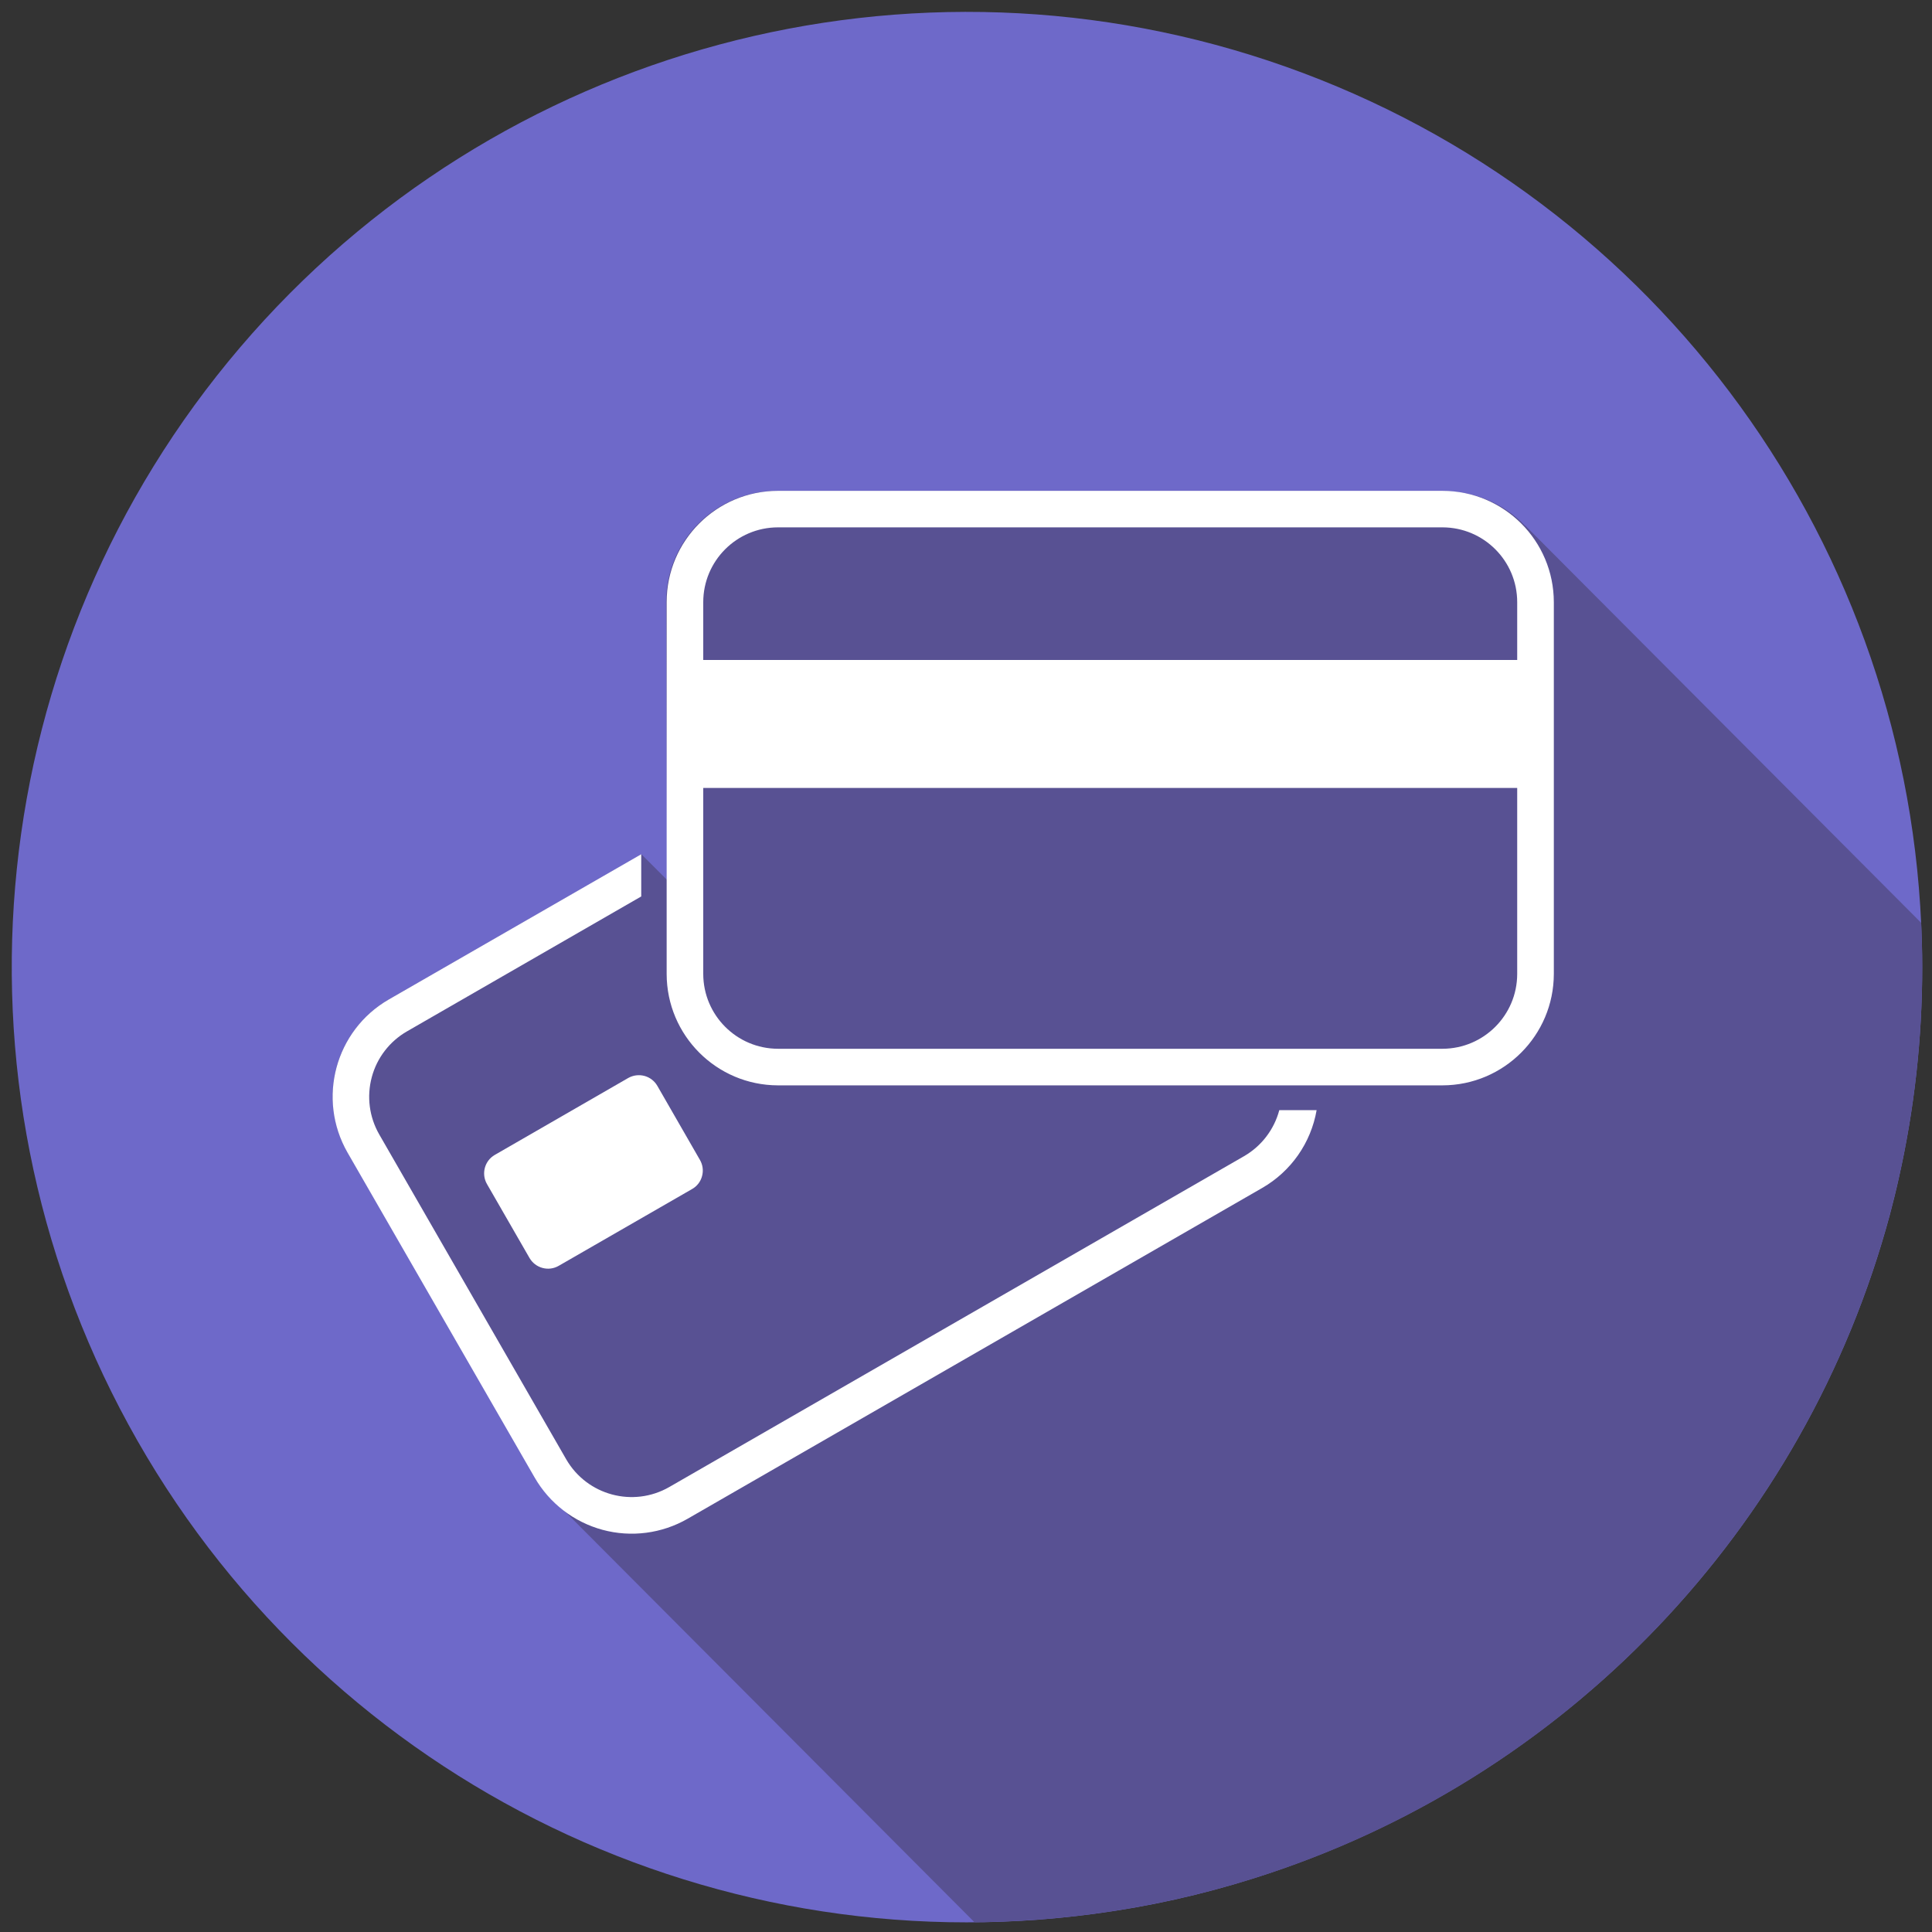<?xml version="1.0" encoding="UTF-8"?>
<svg width="50px" height="50px" viewBox="0 0 50 50" version="1.1" xmlns="http://www.w3.org/2000/svg" xmlns:xlink="http://www.w3.org/1999/xlink">
    <rect x="0" y="0" width="50" height="50" fill="#333333" stroke="none"/>
    <!-- Generator: Sketch 49.3 (51167) - http://www.bohemiancoding.com/sketch -->
    <title>payment_methods_icon</title>
    <desc>Created with Sketch.</desc>
    <defs></defs>
    <g id="Style-Guide" stroke="none" stroke-width="1" fill="none" fill-rule="evenodd">
        <g id="Branded-Icons" transform="translate(-56, -178)">
            <g id="Line-2" transform="translate(30, 160)">
                <g id="Payment-Methods">
                    <g id="payment_methods_icon" transform="translate(26, 18)">
                        <g id="Layer_3" fill="#6E69C9" fill-rule="nonzero">
                            <path d="M49.747,25.028 C49.748,26.869 49.544,28.704 49.139,30.5 C49.071,30.809 48.994,31.114 48.914,31.42 C46.72,39.583 40.514,46.064 32.454,48.608 C31.109,49.035 29.729,49.343 28.33,49.528 C18.178,50.897 8.233,45.864 3.326,36.872 C-1.582,27.879 -0.435,16.792 6.21,8.995 C12.854,1.198 23.619,-1.693 33.276,1.726 C42.933,5.146 49.48,14.167 49.738,24.407 C49.744,24.614 49.747,24.821 49.747,25.028 Z" id="Shape"></path>
                        </g>
                        <g id="Layer_1_copy" transform="translate(8.333, 12.654)" fill="#585193" fill-rule="nonzero">
                            <path d="M41.414,12.373 C41.414,24.75 32.262,35.22 19.997,36.873 C18.965,37.011 17.926,37.084 16.886,37.093 L6.018,26.191 C6.024,26.195 6.029,26.199 6.034,26.204 C5.85,26.022 5.691,25.816 5.562,25.593 L0.667,17.176 C0.28,16.511 0.175,15.719 0.374,14.976 C0.572,14.233 1.059,13.6 1.725,13.216 L8.269,9.457 L8.932,10.12 L8.904,2.926 C8.903,2.163 9.206,1.43 9.745,0.89 C10.285,0.351 11.018,0.048 11.781,0.049 L29.049,0.059 C29.845,0.06 30.605,0.388 31.151,0.966 C31.145,0.956 31.138,0.947 31.13,0.938 L41.386,11.228 C41.404,11.608 41.414,11.991 41.414,12.373 Z" id="Shape"></path>
                        </g>
                        <g id="Layer_1-2" transform="translate(8.333, 12.654)" fill="#FFFFFF">
                            <path d="M29,0.049 L11.799,0.049 C10.21,0.051 8.921,1.339 8.92,2.929 L8.92,12.552 C8.922,14.142 10.21,15.431 11.799,15.435 L29,15.435 C30.59,15.431 31.877,14.142 31.88,12.552 L31.88,2.929 C31.878,1.339 30.59,0.051 29,0.049 Z M30.932,12.552 C30.931,13.619 30.067,14.485 29,14.488 L11.799,14.488 C10.732,14.485 9.869,13.619 9.867,12.552 L9.867,7.738 L30.932,7.738 L30.932,12.552 Z M30.932,4.426 L9.867,4.426 L9.867,2.929 C9.868,1.862 10.732,0.996 11.799,0.994 L29,0.994 C30.067,0.996 30.932,1.862 30.932,2.929 L30.932,4.426 Z M23.861,17.269 L8.988,25.83 C8.053,26.367 6.861,26.046 6.321,25.114 L1.481,16.704 C1.223,16.255 1.154,15.722 1.289,15.221 C1.423,14.721 1.752,14.295 2.201,14.037 L8.262,10.546 L8.262,9.454 L1.728,13.213 C0.342,14.013 -0.135,15.784 0.66,17.173 L5.503,25.583 C5.887,26.25 6.519,26.737 7.262,26.938 C8.004,27.138 8.796,27.035 9.463,26.651 L24.333,18.09 C25.078,17.661 25.594,16.924 25.741,16.077 L24.775,16.077 C24.641,16.58 24.312,17.009 23.861,17.269 Z" id="Shape" fill-rule="nonzero"></path>
                            <path d="M9.836,17.784 C9.799,17.925 9.707,18.045 9.58,18.117 L6.127,20.105 C6,20.179 5.848,20.199 5.707,20.16 C5.565,20.122 5.444,20.029 5.37,19.901 L4.269,17.988 C4.118,17.723 4.209,17.387 4.472,17.235 L7.926,15.244 C8.054,15.172 8.204,15.153 8.346,15.191 C8.486,15.229 8.606,15.321 8.679,15.448 L9.781,17.364 C9.855,17.491 9.875,17.642 9.836,17.784 Z" id="Shape"></path>
                        </g>
                    </g>
                </g>
            </g>
        </g>
    </g>
</svg>